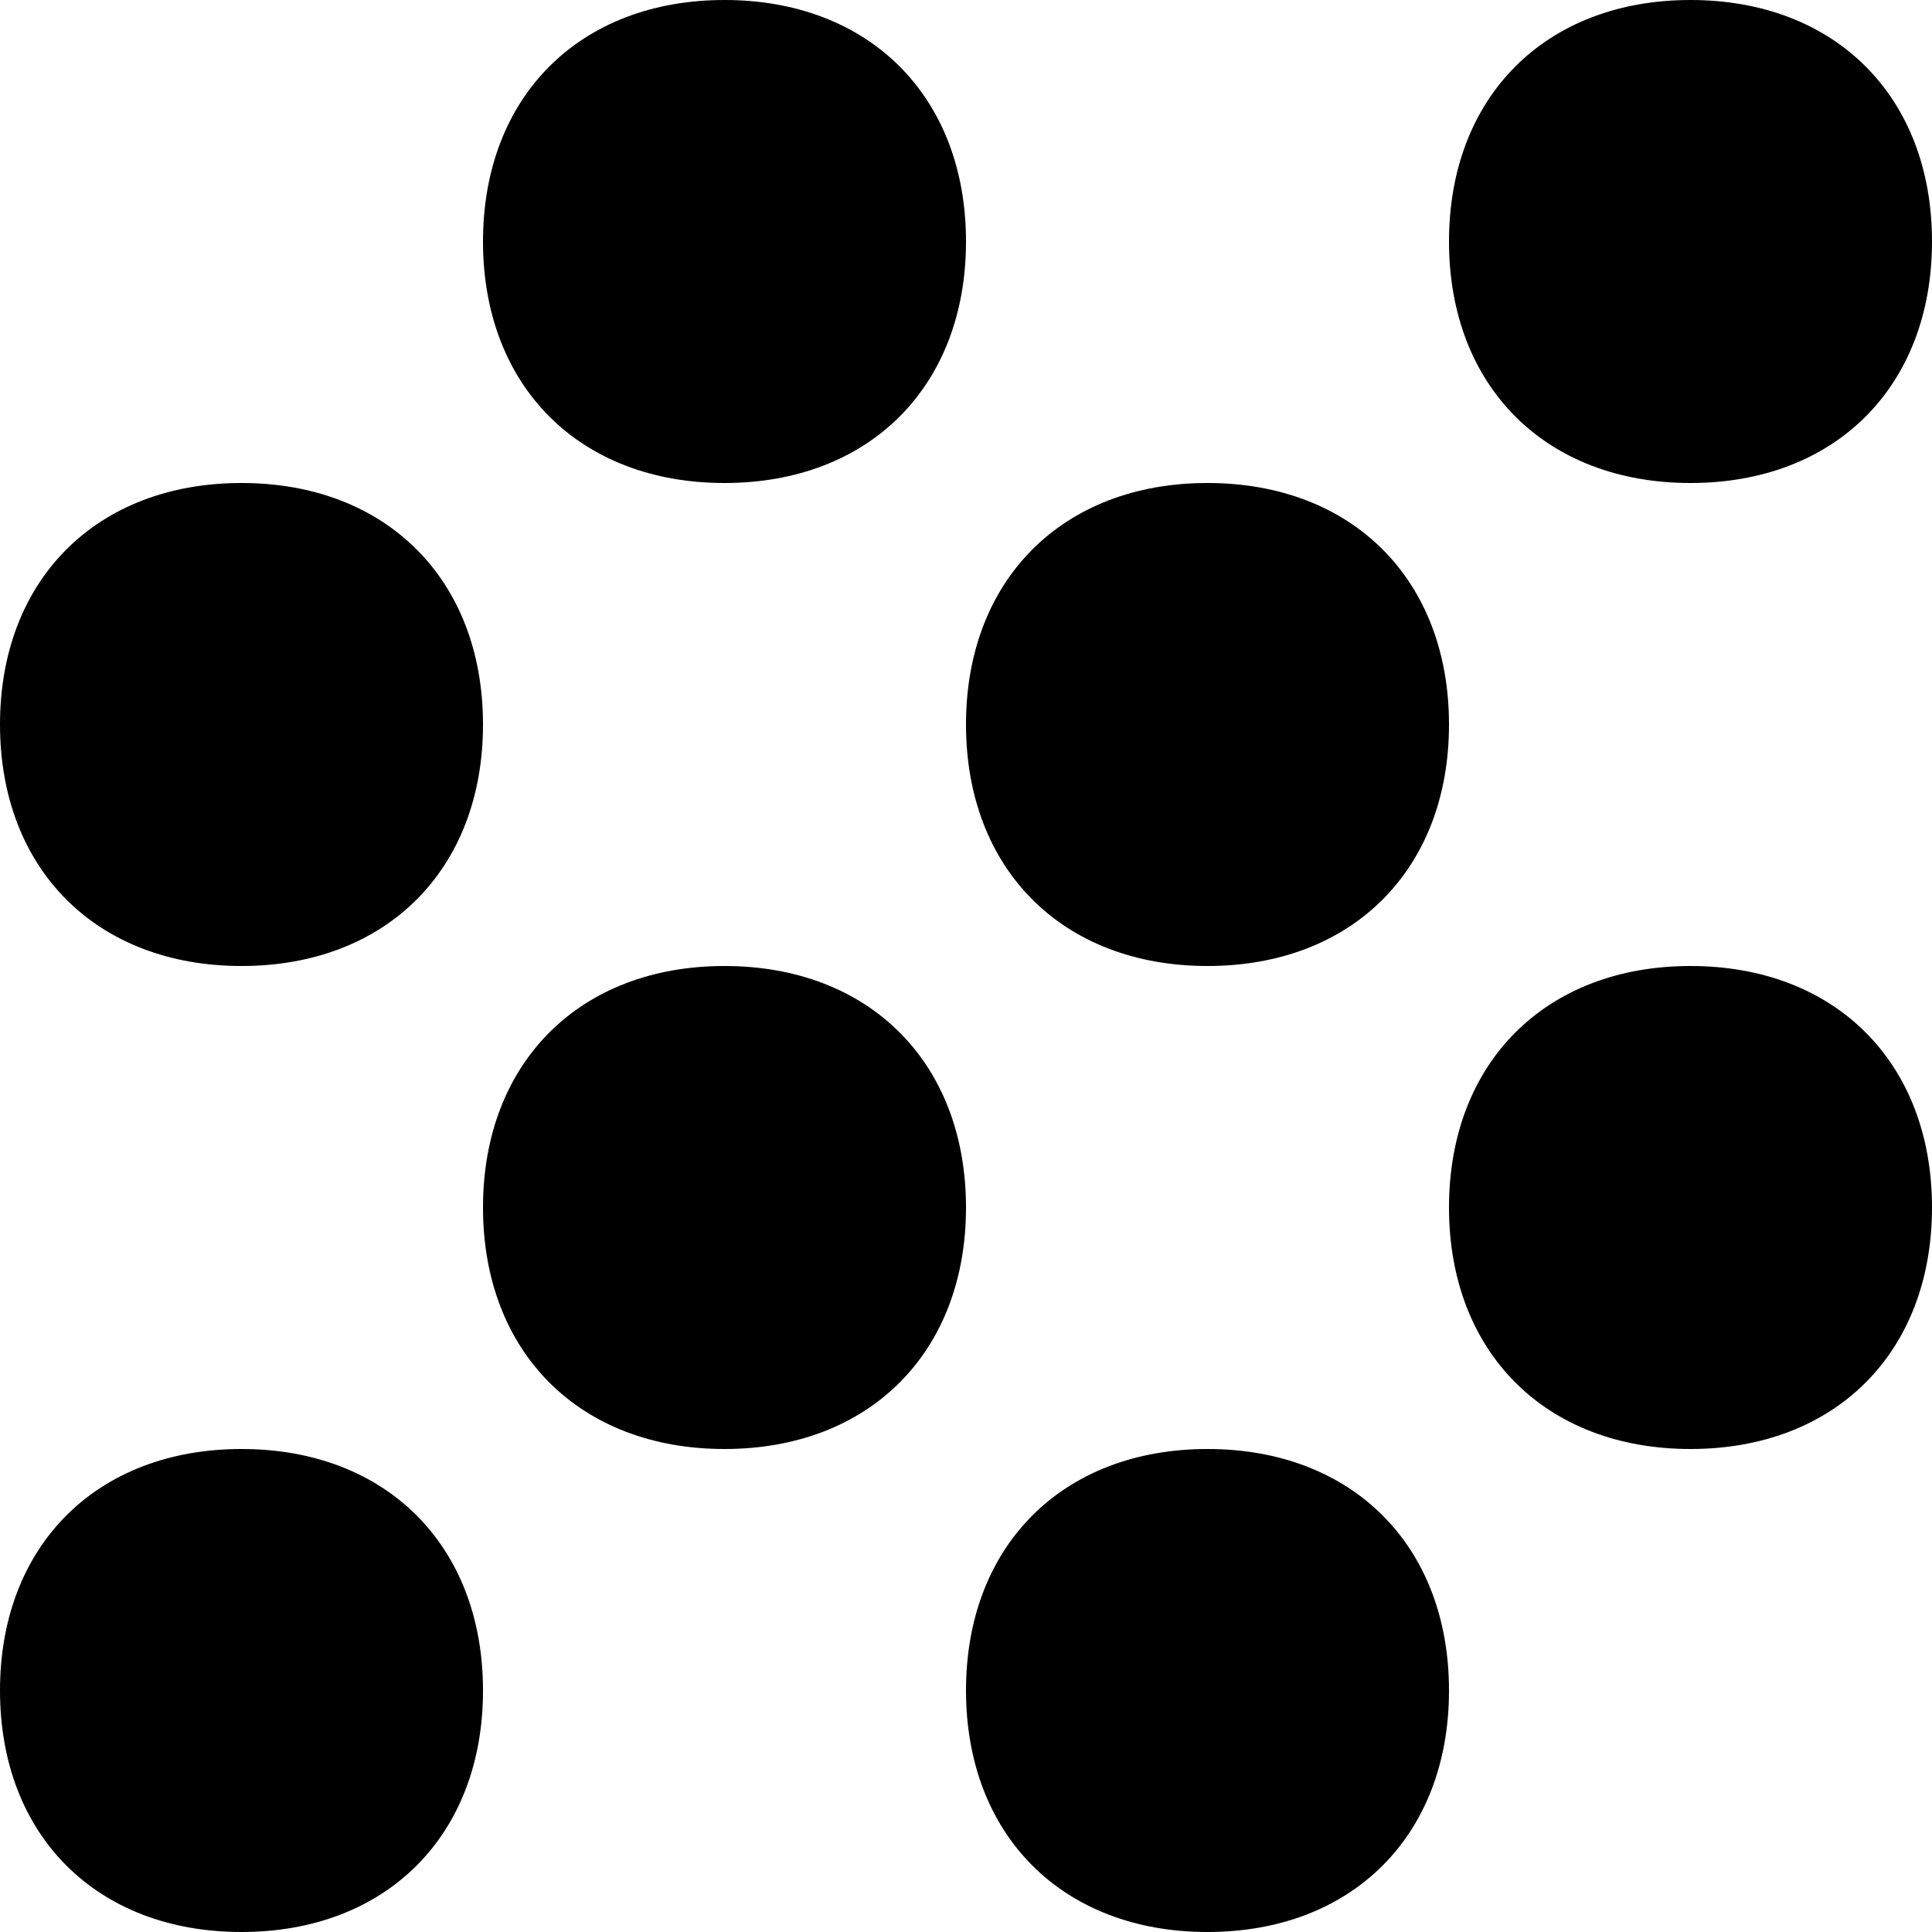 <?xml version="1.0" encoding="utf-8"?>
<!-- Generator: Adobe Illustrator 21.0.0, SVG Export Plug-In . SVG Version: 6.00 Build 0)  -->
<svg width="4px" height="4px" version="1.1" id="Слой_1" xmlns="http://www.w3.org/2000/svg" xmlns:xlink="http://www.w3.org/1999/xlink" x="0px" y="0px"
	 viewBox="0 0 4 4" style="enable-background:new 0 0 4 4;" xml:space="preserve">
<style type="text/css">
	.st0{fill:none; opacity: .5}
</style>
<title>Монтажная область 14</title>
<path d="M2,0.5C2,0.8,1.8,1,1.5,1S1,0.8,1,0.5S1.2,0,1.5,0S2,0.2,2,0.5z M3,1.5C3,1.8,2.8,2,2.5,2S2,1.8,2,1.5S2.2,1,2.5,1
	S3,1.2,3,1.5z M4,0.5C4,0.8,3.8,1,3.5,1S3,0.8,3,0.5S3.2,0,3.5,0S4,0.2,4,0.5z M2,2.5C2,2.8,1.8,3,1.5,3S1,2.8,1,2.5S1.2,2,1.5,2
	S2,2.2,2,2.5z M1,3.5C1,3.8,0.8,4,0.5,4S0,3.8,0,3.5S0.2,3,0.5,3S1,3.2,1,3.5z M3,3.5C3,3.8,2.8,4,2.5,4S2,3.8,2,3.5S2.2,3,2.5,3
	S3,3.2,3,3.5z M4,2.5C4,2.8,3.8,3,3.5,3S3,2.8,3,2.5S3.2,2,3.5,2S4,2.2,4,2.5z M1,1.5C1,1.8,0.8,2,0.5,2S0,1.8,0,1.5S0.2,1,0.5,1
	S1,1.2,1,1.5z"/>
<rect class="st0" width="4" height="4"/>
</svg>
